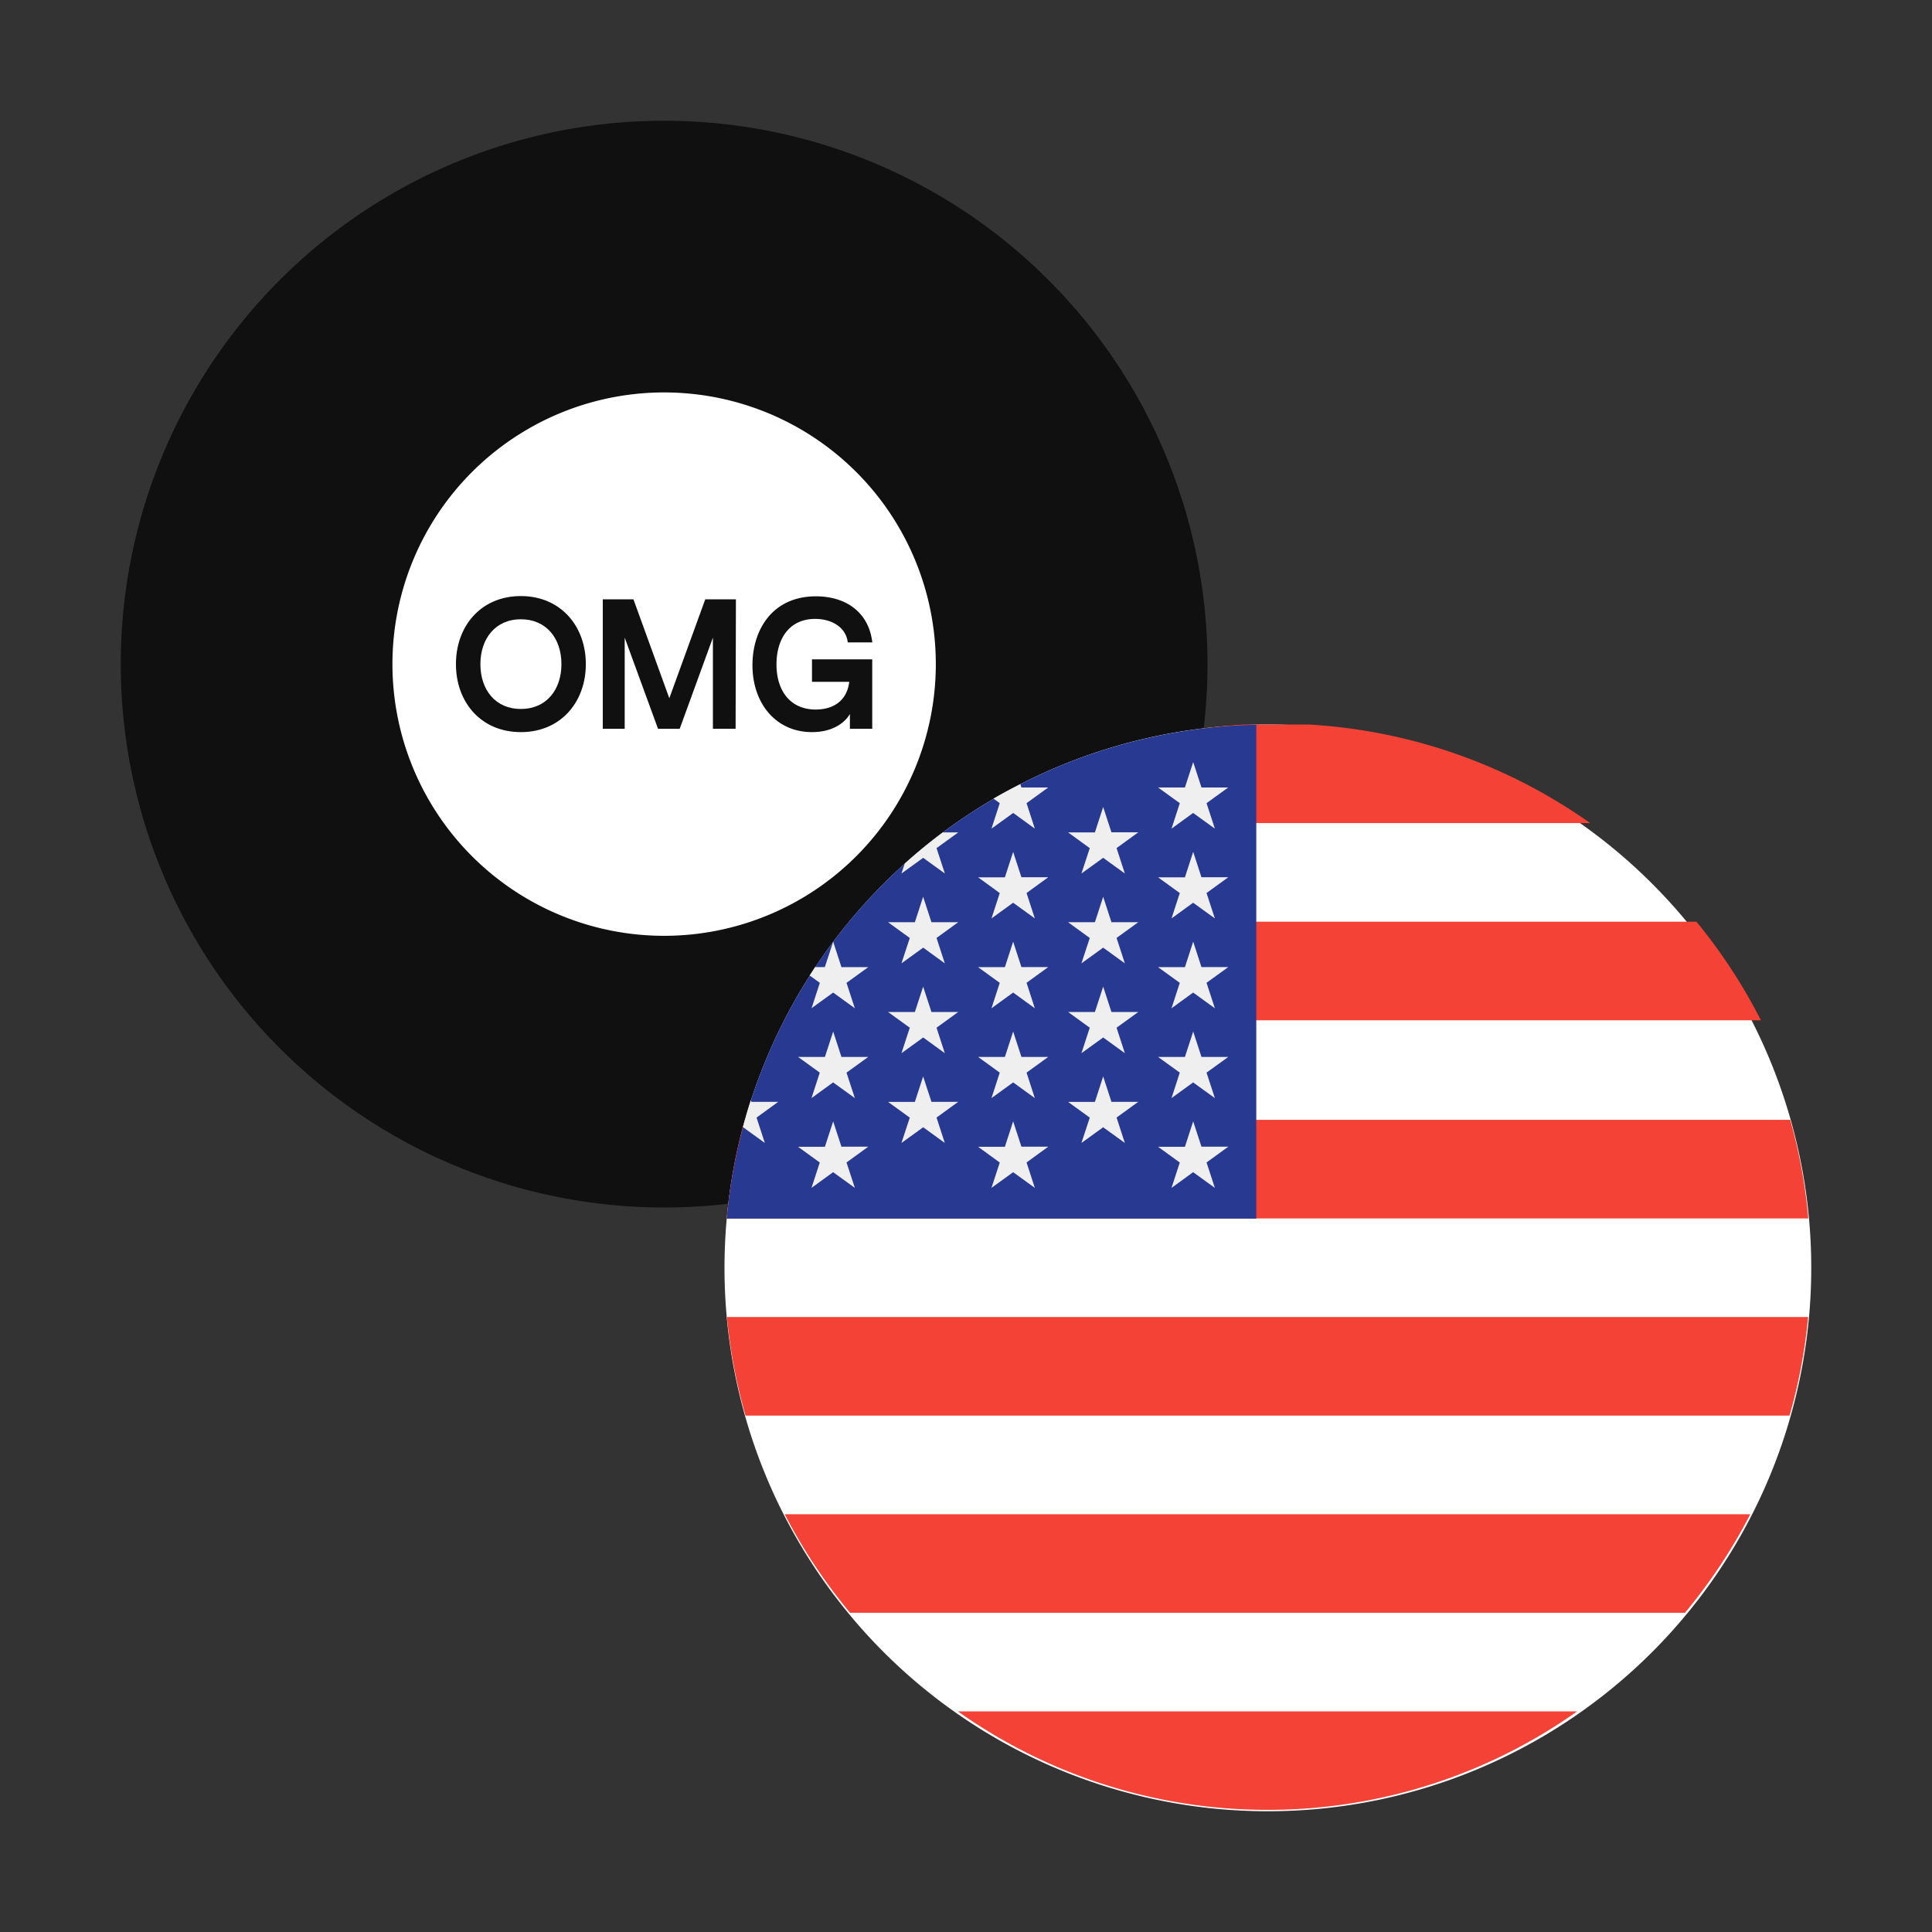 <svg width="32" height="32" fill="none" xmlns="http://www.w3.org/2000/svg"><rect width="100%" height="100%" fill="#333333" stroke="none"/><path d="M2 11a9 9 0 1 1 18 0 9 9 0 0 1-18 0Z" fill="#101010"/><path d="M7.957 11.001c0-.425.25-.744.67-.744.42 0 .672.315.672.743 0 .427-.252.743-.672.743-.42 0-.67-.316-.67-.742Z" fill="#fff"/><path fill-rule="evenodd" clip-rule="evenodd" d="M7.818 7.818a4.5 4.5 0 1 1 6.364 6.364 4.5 4.5 0 0 1-6.364-6.364ZM7.552 11c0 .633.417 1.126 1.075 1.126.66 0 1.076-.497 1.076-1.126 0-.63-.417-1.127-1.076-1.127-.658 0-1.075.494-1.075 1.127Zm4.257 1.07h.375l.005-2.143h-.508l-.595 1.638-.594-1.638h-.508v2.144h.363v-1.51l.552 1.51h.359l.55-1.51v1.51Zm2.257-.777c-.037.314-.264.459-.555.459h-.001c-.417 0-.649-.306-.649-.748 0-.413.205-.753.64-.753.285 0 .515.147.54.389h.407c-.056-.49-.427-.763-.934-.763-.718 0-1.051.552-1.051 1.14 0 .631.386 1.109.986 1.109.352 0 .549-.163.628-.3v.245h.37v-1.15h-.998v.372h.617Z" fill="#fff"/><path d="M12 21a9 9 0 1 1 18 0 9 9 0 0 1-18 0Z" fill="#fff"/><path fill-rule="evenodd" clip-rule="evenodd" d="M20.62 12c-1.734.1-3.335.69-4.668 1.633h10.386A8.956 8.956 0 0 0 21.671 12H20.62Zm-6.428 3.266a8.985 8.985 0 0 0-1.067 1.633h16.041a8.973 8.973 0 0 0-1.068-1.633H14.192Zm-2.155 4.915c.05-.56.15-1.106.298-1.633h17.317c.148.527.25 1.072.299 1.633H12.037Zm.003 1.633a9.06 9.06 0 0 0 .308 1.633H29.64a8.897 8.897 0 0 0 .308-1.633H12.041Zm2.04 4.899a8.99 8.99 0 0 1-1.083-1.633H28.99a8.981 8.981 0 0 1-1.082 1.633H14.08Zm6.533 3.256.028.001.027.001a8.86 8.86 0 0 0 5.454-1.625H15.866a8.859 8.859 0 0 0 4.747 1.623Z" fill="#F44336"/><path d="M20.808 12.005a8.991 8.991 0 0 0-8.77 8.179h8.77v-8.18Z" fill="#283991"/><path d="m13.8 17.085.137.421h.444l-.36.26.138.422-.36-.26-.358.26.137-.422-.36-.26h.445l.137-.42Zm0 1.488.137.42h.444l-.36.261.138.421-.36-.26-.358.26.137-.42-.36-.261h.445l.137-.421Zm1.49-3.72.138.422h.443l-.359.26.137.421-.358-.26-.36.26.138-.42-.36-.261h.444l.137-.422Zm0 1.488.138.421h.443l-.359.26.137.422-.358-.26-.36.26.138-.422-.36-.26h.444l.137-.42Zm0 1.488.138.421h.443l-.359.26.137.421-.358-.26-.36.26.138-.42-.36-.26h.444l.137-.422Zm-2.622 1.102-.137-.42.359-.261h-.444l-.01-.03c-.049.15-.093.302-.133.456l.006-.005.359.26Zm.772-2.231.36-.26.359.26-.138-.421.36-.26h-.444l-.137-.422-.138.421H13.5l-.09.139.169.122-.137.421Zm1.85-2.492.36.26-.138-.42.36-.261h-.257a8.941 8.941 0 0 0-.63.516l-.054.165.36-.26Zm1.132-.483.36-.26.358.26-.137-.422.359-.26h-.444l-.018-.056c-.15.076-.3.156-.445.24l.104.076-.137.422Zm.359.385.137.42h.444l-.359.261.137.421-.359-.26-.359.26.137-.42-.359-.261h.444l.137-.421Zm0 1.487.137.421h.444l-.359.26.137.422-.359-.26-.359.26.137-.421-.359-.26h.444l.137-.422Zm0 1.488.137.421h.444l-.359.26.137.422-.359-.26-.359.26.137-.422-.359-.26h.444l.137-.42Zm0 1.488.137.42h.444l-.359.261.137.421-.359-.26-.359.26.137-.42-.359-.261h.444l.137-.421Zm1.491-5.207.137.42h.444l-.359.261.137.421-.359-.26-.36.26.138-.42-.359-.261h.444l.137-.421Zm0 1.487.137.422h.444l-.359.26.137.421-.359-.26-.36.26.138-.42-.359-.261h.444l.137-.422Zm0 1.488.137.421h.444l-.359.26.137.422-.359-.26-.36.26.138-.422-.359-.26h.444l.137-.42Zm0 1.488.137.421h.444l-.359.26.137.421-.359-.26-.36.26.138-.42-.359-.26h.444l.137-.422Zm1.491-5.207.137.421h.444l-.36.26.138.422-.36-.26-.358.26.137-.422-.36-.26h.445l.137-.42Zm0 1.488.137.42h.444l-.36.261.138.421-.36-.26-.358.26.137-.42-.36-.261h.445l.137-.421Zm0 1.487.137.421h.444l-.36.26.138.422-.36-.26-.358.26.137-.421-.36-.26h.445l.137-.422Zm0 1.488.137.421h.444l-.36.26.138.422-.36-.26-.358.26.137-.422-.36-.26h.445l.137-.42Zm0 1.488.137.42h.444l-.36.261.138.421-.36-.26-.358.26.137-.42-.36-.261h.445l.137-.421Z" fill="#EFEFEF"/></svg>